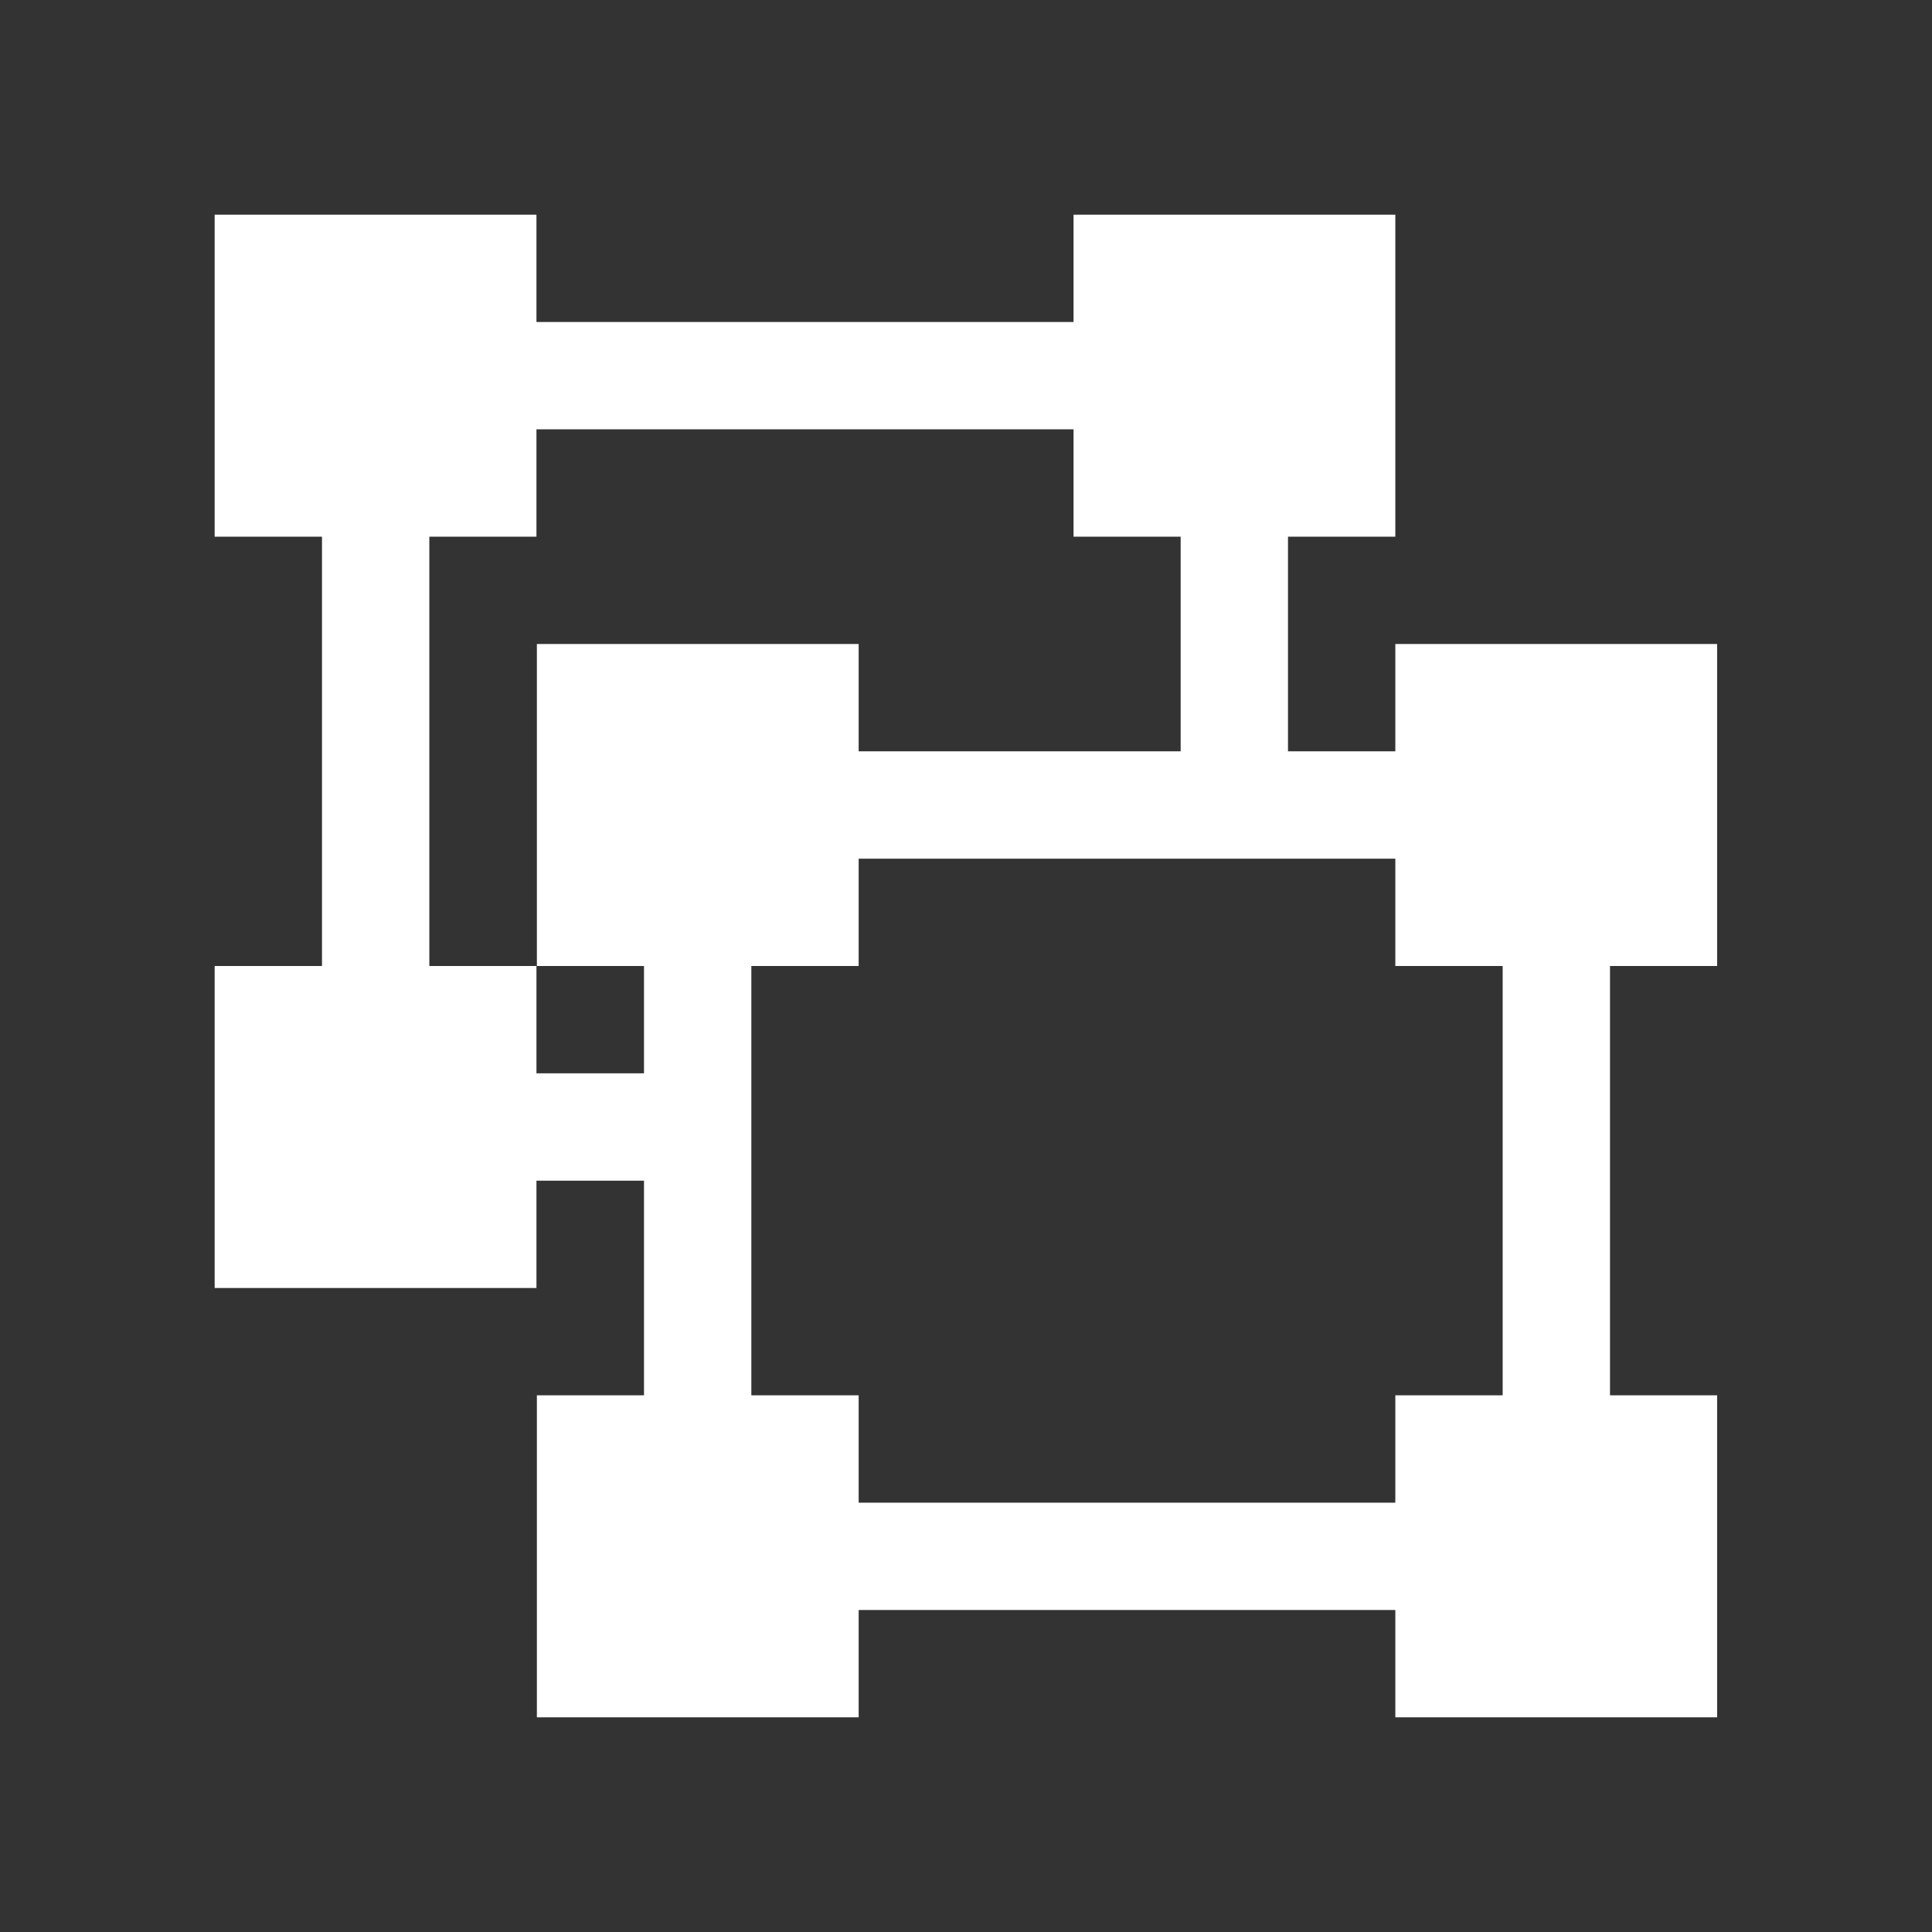<?xml version="1.0" encoding="utf-8"?>
<!-- Generator: Adobe Illustrator 22.1.0, SVG Export Plug-In . SVG Version: 6.00 Build 0)  -->
<svg version="1.1" id="toolbar" xmlns="http://www.w3.org/2000/svg" xmlns:xlink="http://www.w3.org/1999/xlink" x="0px" y="0px"
	 width="18px" height="18px" viewBox="0 0 18 18" style="enable-background:new 0 0 18 18;" xml:space="preserve">
<rect x="0" y="0" width="18" height="18" fill="#333333" stroke="none"/>
<style type="text/css">
	.st0{fill:#FFFFFF;}
	.st1{fill:#808080;}
	.st2{fill:#636F80;}
	.st3{fill-rule:evenodd;clip-rule:evenodd;fill:#FFFFFF;}
	.st4{fill-rule:evenodd;clip-rule:evenodd;fill:#808080;}
	.st5{fill-rule:evenodd;clip-rule:evenodd;fill:#636F80;}
	.st6{fill:#F7931E;}
</style>
<g id="ungroup_inverted">
	<g>
		<path class="st0" d="M15.998,9V6H13v1h-1V5h1V2h-2.998v1H4.998V2H2v3h1v4H2v3h2.998v-1H6v2H5.002v3H8v-1h5v1h2.998v-3H15V9H15.998
			z M4.998,10V9H4V5h0.998V4h5.004v1H11v2H8V6H5.002v3H6v1H4.998z M14,13h-1v1H8v-1H7V9h1V8h5v1h1V13z"/>
	</g>
</g>
</svg>
